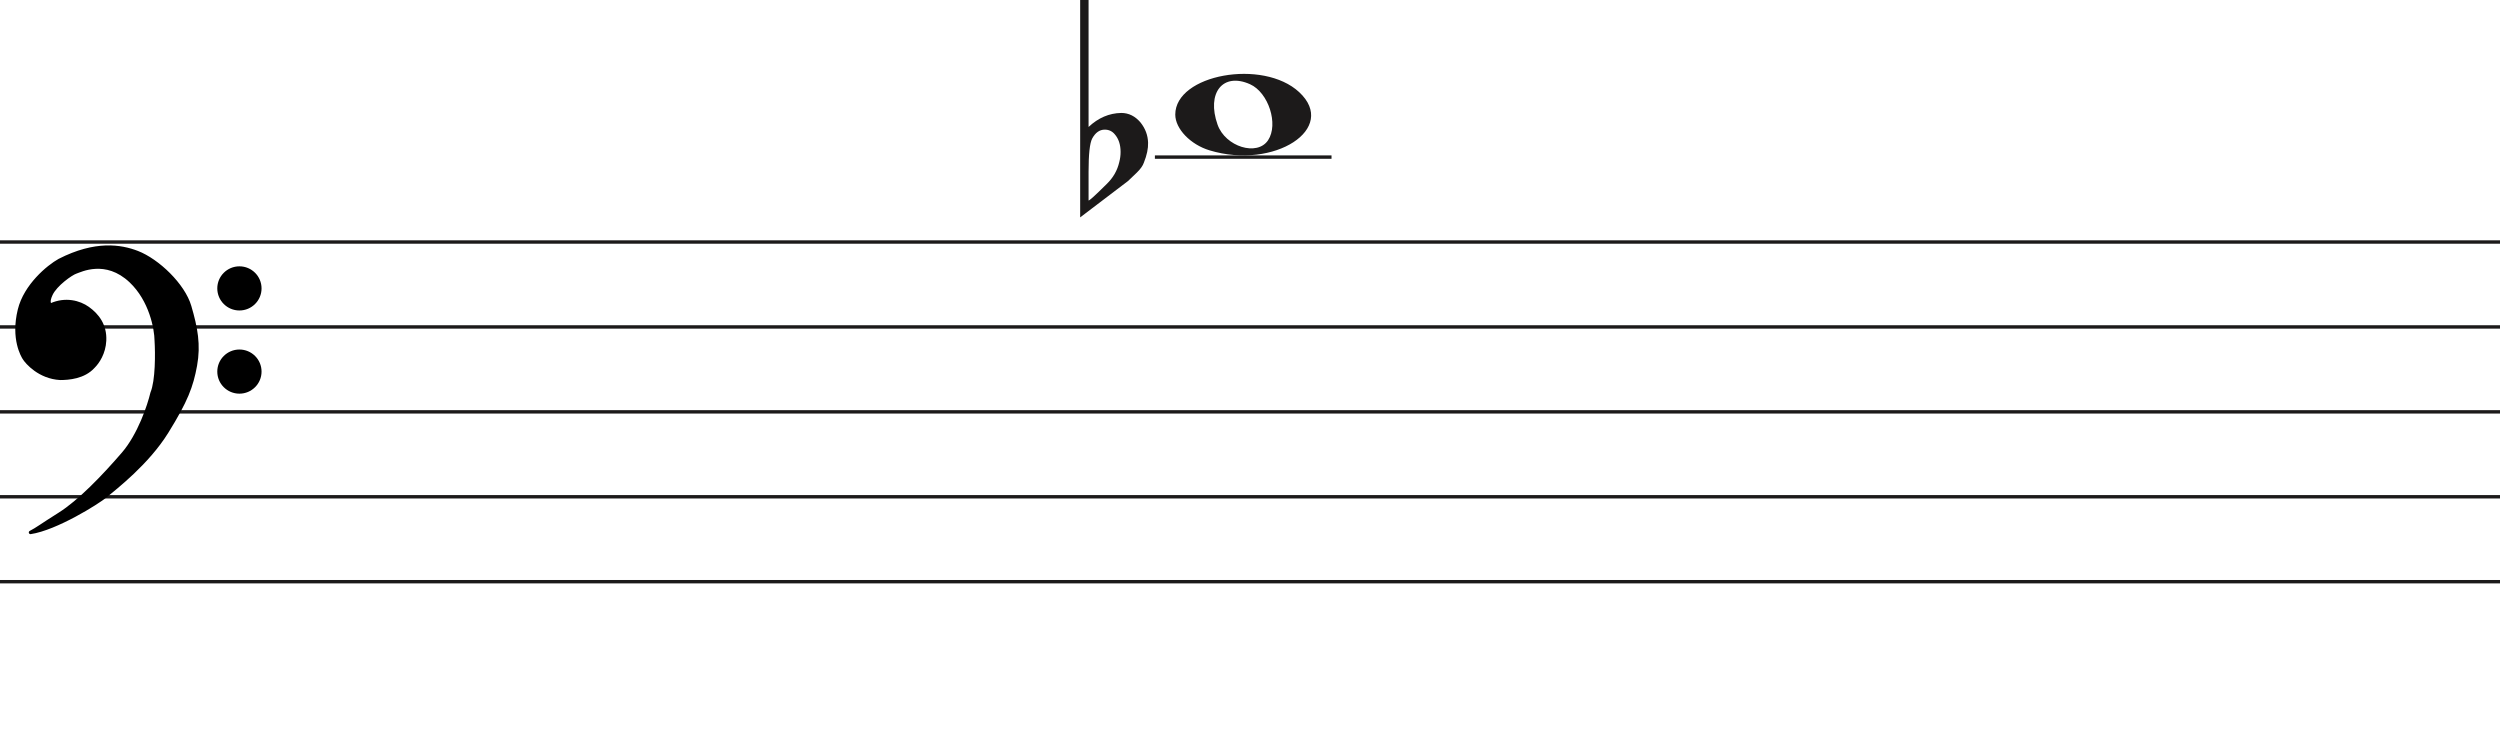 <svg width="736" height="218" viewBox="0 0 736 218" fill="none" xmlns="http://www.w3.org/2000/svg">
<path d="M356.097 44.264C350.453 42.555 346 37.911 346 33.734C346 21.91 371.813 17.231 382.473 27.122C394 37.819 375.188 50.045 356.097 44.264H356.097ZM373.315 41.294C376.455 36.579 373.453 27.236 368.013 24.798C360.025 21.217 355.129 27.319 358.456 36.709C360.757 43.203 370.119 46.093 373.315 41.294Z" fill="#1C1A1A"/>
<line x1="340" y1="46.25" x2="392" y2="46.25" stroke="#1C1A1A"/>
<line y1="71.25" x2="736" y2="71.25" stroke="#1C1A1A"/>
<line y1="96.25" x2="736" y2="96.25" stroke="#1C1A1A"/>
<line y1="121.25" x2="736" y2="121.25" stroke="#1C1A1A"/>
<line y1="146.25" x2="736" y2="146.25" stroke="#1C1A1A"/>
<line y1="171.25" x2="736" y2="171.25" stroke="#1C1A1A"/>
<path d="M320.475 0V31.091C320.475 31.091 320.475 33.186 320.475 37.378C323.332 34.693 326.537 33.317 330.091 33.252C332.313 33.252 334.217 34.202 335.804 36.101C337.2 37.869 337.93 39.834 337.994 41.995C338.057 43.698 337.645 45.662 336.756 47.889C336.439 48.806 335.74 49.788 334.661 50.836C333.836 51.622 332.979 52.441 332.091 53.292C327.394 56.829 322.697 60.398 318 64V0H320.475V0ZM328.187 39.539C327.426 38.622 326.442 38.164 325.236 38.164C323.712 38.164 322.475 39.048 321.523 40.816C320.824 42.191 320.475 45.433 320.475 50.541V58.99C320.539 59.252 322.316 57.647 325.807 54.176C327.711 52.343 328.949 50.181 329.52 47.693C329.774 46.71 329.901 45.728 329.901 44.746C329.901 42.584 329.33 40.849 328.187 39.539" fill="#1C1A1A"/>
<path d="M31.123 145.99C28.796 147.943 16.47 155.641 8.976 156.75C11.102 155.641 11.773 154.975 17.589 151.315C23.306 147.717 30.34 140.444 36.268 133.567C41.01 128.065 43.911 119.369 44.768 115.709C46.289 112.07 46.222 103.914 45.999 100.29C45.961 96.778 44.41 88.355 38.505 82.764C31.123 75.776 23.629 79.659 22.287 80.102C20.944 80.546 16.358 83.763 15.016 86.647C13.943 88.954 14.569 89.679 15.016 89.753C19.273 87.867 23.35 88.95 25.872 90.751C28.668 92.748 31.017 95.743 30.794 100.29C30.615 103.929 28.824 106.613 27.482 107.944C24.686 111.05 20.199 111.383 17.701 111.383C11.661 111.05 7.865 106.724 7.075 105.393C6.746 104.838 3.608 99.847 5.733 91.195C7.481 84.076 14.159 78.513 17.477 76.664C28.103 71.228 35.597 72.48 40.406 74.334C46.446 76.664 53.99 83.874 55.841 90.196C57.693 96.519 58.638 101.51 57.519 107.611C56.401 113.712 54.835 117.927 49.13 127.134C43.426 136.34 34.031 143.55 31.123 145.99Z" fill="black"/>
<path d="M8.976 156.75L8.745 156.307C8.529 156.42 8.425 156.672 8.501 156.904C8.576 157.137 8.808 157.28 9.05 157.245L8.976 156.75ZM31.123 145.99L30.801 145.607L30.801 145.607L31.123 145.99ZM49.13 127.134L49.555 127.397L49.555 127.397L49.13 127.134ZM55.841 90.196L56.321 90.056L56.321 90.056L55.841 90.196ZM40.406 74.334L40.586 73.868L40.586 73.868L40.406 74.334ZM17.477 76.664L17.249 76.219L17.241 76.223L17.234 76.227L17.477 76.664ZM5.733 91.195L6.218 91.314L6.218 91.314L5.733 91.195ZM7.075 105.393L6.645 105.648L6.645 105.648L7.075 105.393ZM17.701 111.383L17.673 111.882L17.687 111.883H17.701V111.383ZM27.482 107.944L27.13 107.589L27.12 107.599L27.11 107.609L27.482 107.944ZM30.794 100.29L30.294 100.266L30.294 100.266L30.794 100.29ZM25.872 90.751L26.163 90.344L26.163 90.344L25.872 90.751ZM15.016 89.753L14.935 90.246L15.082 90.27L15.219 90.21L15.016 89.753ZM15.016 86.647L15.47 86.858L15.47 86.858L15.016 86.647ZM22.287 80.102L22.443 80.577L22.443 80.577L22.287 80.102ZM38.505 82.764L38.161 83.128L38.505 82.764ZM45.999 100.29L45.499 100.296L45.499 100.308L45.5 100.321L45.999 100.29ZM44.768 115.709L44.307 115.516L44.291 115.554L44.281 115.595L44.768 115.709ZM36.268 133.567L35.889 133.241L35.889 133.241L36.268 133.567ZM17.589 151.315L17.855 151.738L17.589 151.315ZM9.05 157.245C12.889 156.676 17.91 154.437 22.223 152.127C26.542 149.815 30.241 147.383 31.444 146.374L30.801 145.607C29.678 146.55 26.05 148.944 21.751 151.246C17.447 153.55 12.558 155.714 8.903 156.255L9.05 157.245ZM31.444 146.374C34.328 143.954 43.799 136.687 49.555 127.397L48.705 126.87C43.053 135.993 33.734 143.147 30.801 145.607L31.444 146.374ZM49.555 127.397C55.282 118.155 56.878 113.881 58.011 107.701L57.027 107.521C55.923 113.542 54.388 117.699 48.705 126.87L49.555 127.397ZM58.011 107.701C59.15 101.486 58.18 96.405 56.321 90.056L55.361 90.337C57.205 96.633 58.125 101.535 57.027 107.521L58.011 107.701ZM56.321 90.056C55.363 86.784 52.953 83.331 50.049 80.415C47.142 77.497 43.689 75.065 40.586 73.868L40.226 74.801C43.163 75.933 46.502 78.271 49.34 81.121C52.181 83.973 54.468 87.286 55.361 90.337L56.321 90.056ZM40.586 73.868C35.656 71.966 28.012 70.713 17.249 76.219L17.705 77.109C28.193 71.744 35.538 72.993 40.226 74.801L40.586 73.868ZM17.234 76.227C15.525 77.179 12.984 79.066 10.647 81.615C8.311 84.164 6.148 87.407 5.247 91.075L6.218 91.314C7.065 87.864 9.115 84.766 11.384 82.291C13.653 79.816 16.111 77.997 17.72 77.1L17.234 76.227ZM5.247 91.075C3.079 99.906 6.282 105.036 6.645 105.648L7.505 105.138C7.21 104.64 4.138 99.787 6.218 91.314L5.247 91.075ZM6.645 105.648C7.079 106.38 8.276 107.844 10.128 109.169C11.989 110.5 14.537 111.709 17.673 111.882L17.728 110.883C14.824 110.723 12.455 109.604 10.71 108.356C8.957 107.102 7.861 105.737 7.505 105.138L6.645 105.648ZM17.701 111.883C20.203 111.883 24.898 111.561 27.853 108.279L27.11 107.609C24.473 110.539 20.195 110.883 17.701 110.883V111.883ZM27.834 108.299C29.244 106.901 31.107 104.104 31.293 100.315L30.294 100.266C30.123 103.753 28.404 106.325 27.13 107.589L27.834 108.299ZM31.293 100.315C31.528 95.544 29.048 92.404 26.163 90.344L25.582 91.158C28.289 93.091 30.507 95.941 30.294 100.266L31.293 100.315ZM26.163 90.344C23.521 88.457 19.257 87.327 14.814 89.296L15.219 90.21C19.289 88.407 23.18 89.443 25.582 91.158L26.163 90.344ZM15.098 89.259C15.097 89.259 15.075 89.255 15.045 89.223C15.016 89.191 14.965 89.116 14.939 88.957C14.885 88.623 14.95 87.975 15.47 86.858L14.563 86.436C14.009 87.626 13.85 88.494 13.952 89.118C14.059 89.773 14.466 90.168 14.935 90.246L15.098 89.259ZM15.47 86.858C16.092 85.521 17.501 84.054 18.969 82.846C19.695 82.248 20.42 81.726 21.042 81.328C21.676 80.923 22.17 80.667 22.443 80.577L22.13 79.628C21.732 79.759 21.149 80.072 20.504 80.485C19.847 80.906 19.09 81.451 18.334 82.073C16.838 83.305 15.283 84.889 14.563 86.436L15.47 86.858ZM22.443 80.577C23.183 80.333 25.282 79.294 28.156 79.146C30.998 79 34.579 79.737 38.161 83.128L38.848 82.401C35.048 78.804 31.192 77.988 28.105 78.147C25.052 78.304 22.733 79.428 22.13 79.628L22.443 80.577ZM38.161 83.128C43.932 88.59 45.462 96.858 45.499 100.296L46.499 100.285C46.461 96.697 44.889 88.12 38.848 82.401L38.161 83.128ZM45.5 100.321C45.611 102.117 45.683 105.044 45.538 107.969C45.393 110.916 45.031 113.785 44.307 115.516L45.23 115.901C46.027 113.994 46.392 110.966 46.537 108.019C46.684 105.05 46.611 102.087 46.498 100.26L45.5 100.321ZM44.281 115.595C43.431 119.226 40.553 127.829 35.889 133.241L36.646 133.894C41.467 128.301 44.391 119.512 45.255 115.823L44.281 115.595ZM35.889 133.241C29.961 140.118 22.97 147.337 17.323 150.892L17.855 151.738C23.642 148.096 30.718 140.771 36.646 133.894L35.889 133.241ZM17.323 150.892C14.409 152.725 12.784 153.809 11.624 154.571C10.467 155.331 9.785 155.764 8.745 156.307L9.208 157.193C10.293 156.627 11.009 156.172 12.173 155.407C13.334 154.644 14.952 153.565 17.855 151.738L17.323 150.892Z" fill="black"/>
<ellipse cx="70.485" cy="84.906" rx="6.515" ry="6.498" fill="black"/>
<ellipse cx="70.485" cy="109.397" rx="6.515" ry="6.498" fill="black"/>
</svg>
